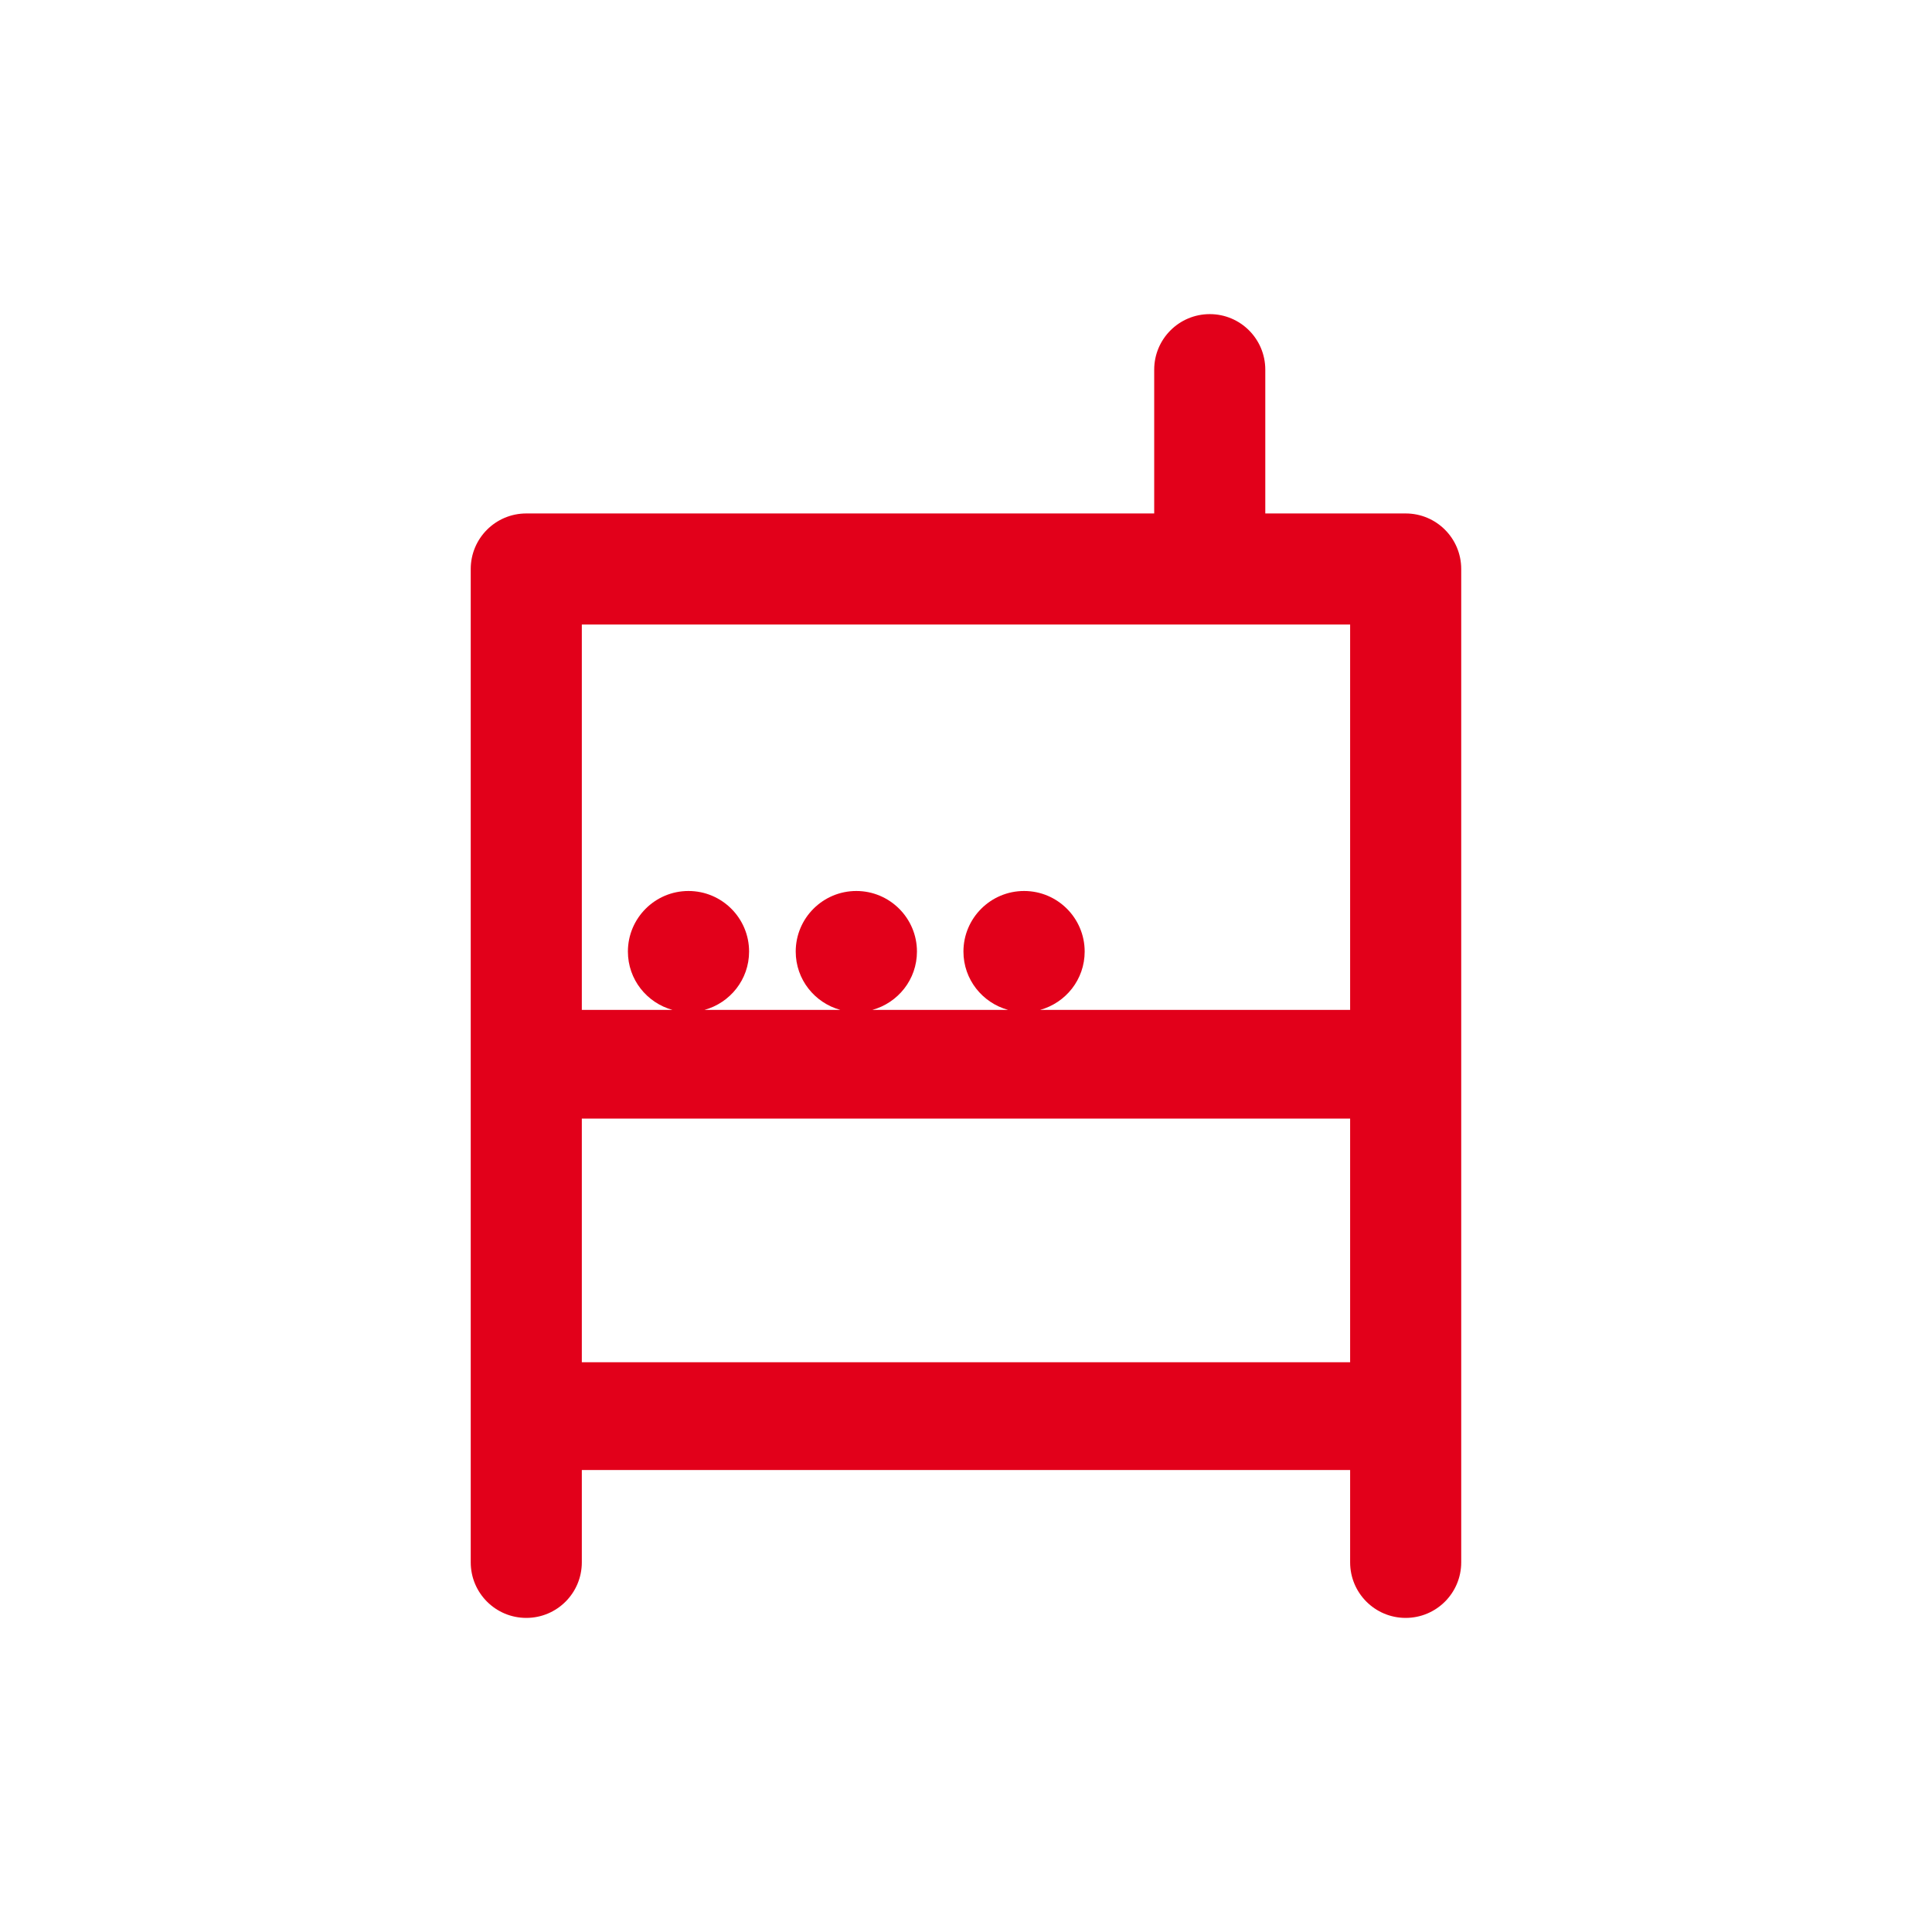 <?xml version="1.0" encoding="utf-8"?>
<!-- Generator: Adobe Illustrator 16.0.4, SVG Export Plug-In . SVG Version: 6.00 Build 0)  -->
<!DOCTYPE svg PUBLIC "-//W3C//DTD SVG 1.1//EN" "http://www.w3.org/Graphics/SVG/1.1/DTD/svg11.dtd">
<svg version="1.1" id="Ebene_1" xmlns="http://www.w3.org/2000/svg" xmlns:xlink="http://www.w3.org/1999/xlink" x="0px" y="0px"
	 width="80px" height="80px" viewBox="0 0 80 80" enable-background="new 0 0 80 80" xml:space="preserve">
<g id="Quadr._Hilfslinien_Kopie" display="none">
</g>
<g id="Quadrate">
</g>
<g id="Ebene_1_1_">
	<path fill="#E2001A" d="M58.205,21.261h-5.812v-5.954c0-1.271-1.029-2.3-2.299-2.3c-1.271,0-2.301,1.029-2.301,2.3v5.954h-26
		c-1.271,0-2.301,1.029-2.301,2.3v41.132c0,1.271,1.029,2.301,2.301,2.301c1.27,0,2.299-1.029,2.299-2.301V60.87h31.814v3.823
		c0,1.271,1.029,2.301,2.299,2.301c1.271,0,2.301-1.029,2.301-2.301V23.561C60.506,22.29,59.477,21.261,58.205,21.261z
		 M55.906,25.86v15.958H43.068c1.061-0.293,1.846-1.258,1.846-2.416c0-1.383-1.123-2.508-2.508-2.508
		c-1.387,0-2.512,1.125-2.512,2.508c0,1.158,0.786,2.123,1.85,2.416h-5.623c1.062-0.293,1.848-1.258,1.848-2.416
		c0-1.383-1.125-2.508-2.51-2.508c-1.387,0-2.51,1.125-2.51,2.508c0,1.158,0.785,2.123,1.848,2.416H29.17
		c1.062-0.293,1.848-1.258,1.848-2.416c0-1.383-1.123-2.508-2.51-2.508c-1.385,0-2.508,1.125-2.508,2.508
		c0,1.158,0.785,2.123,1.846,2.416h-3.754V25.86H55.906z M24.092,56.408v-10.09h31.814v10.09H24.092z"/>
</g>
</svg>

